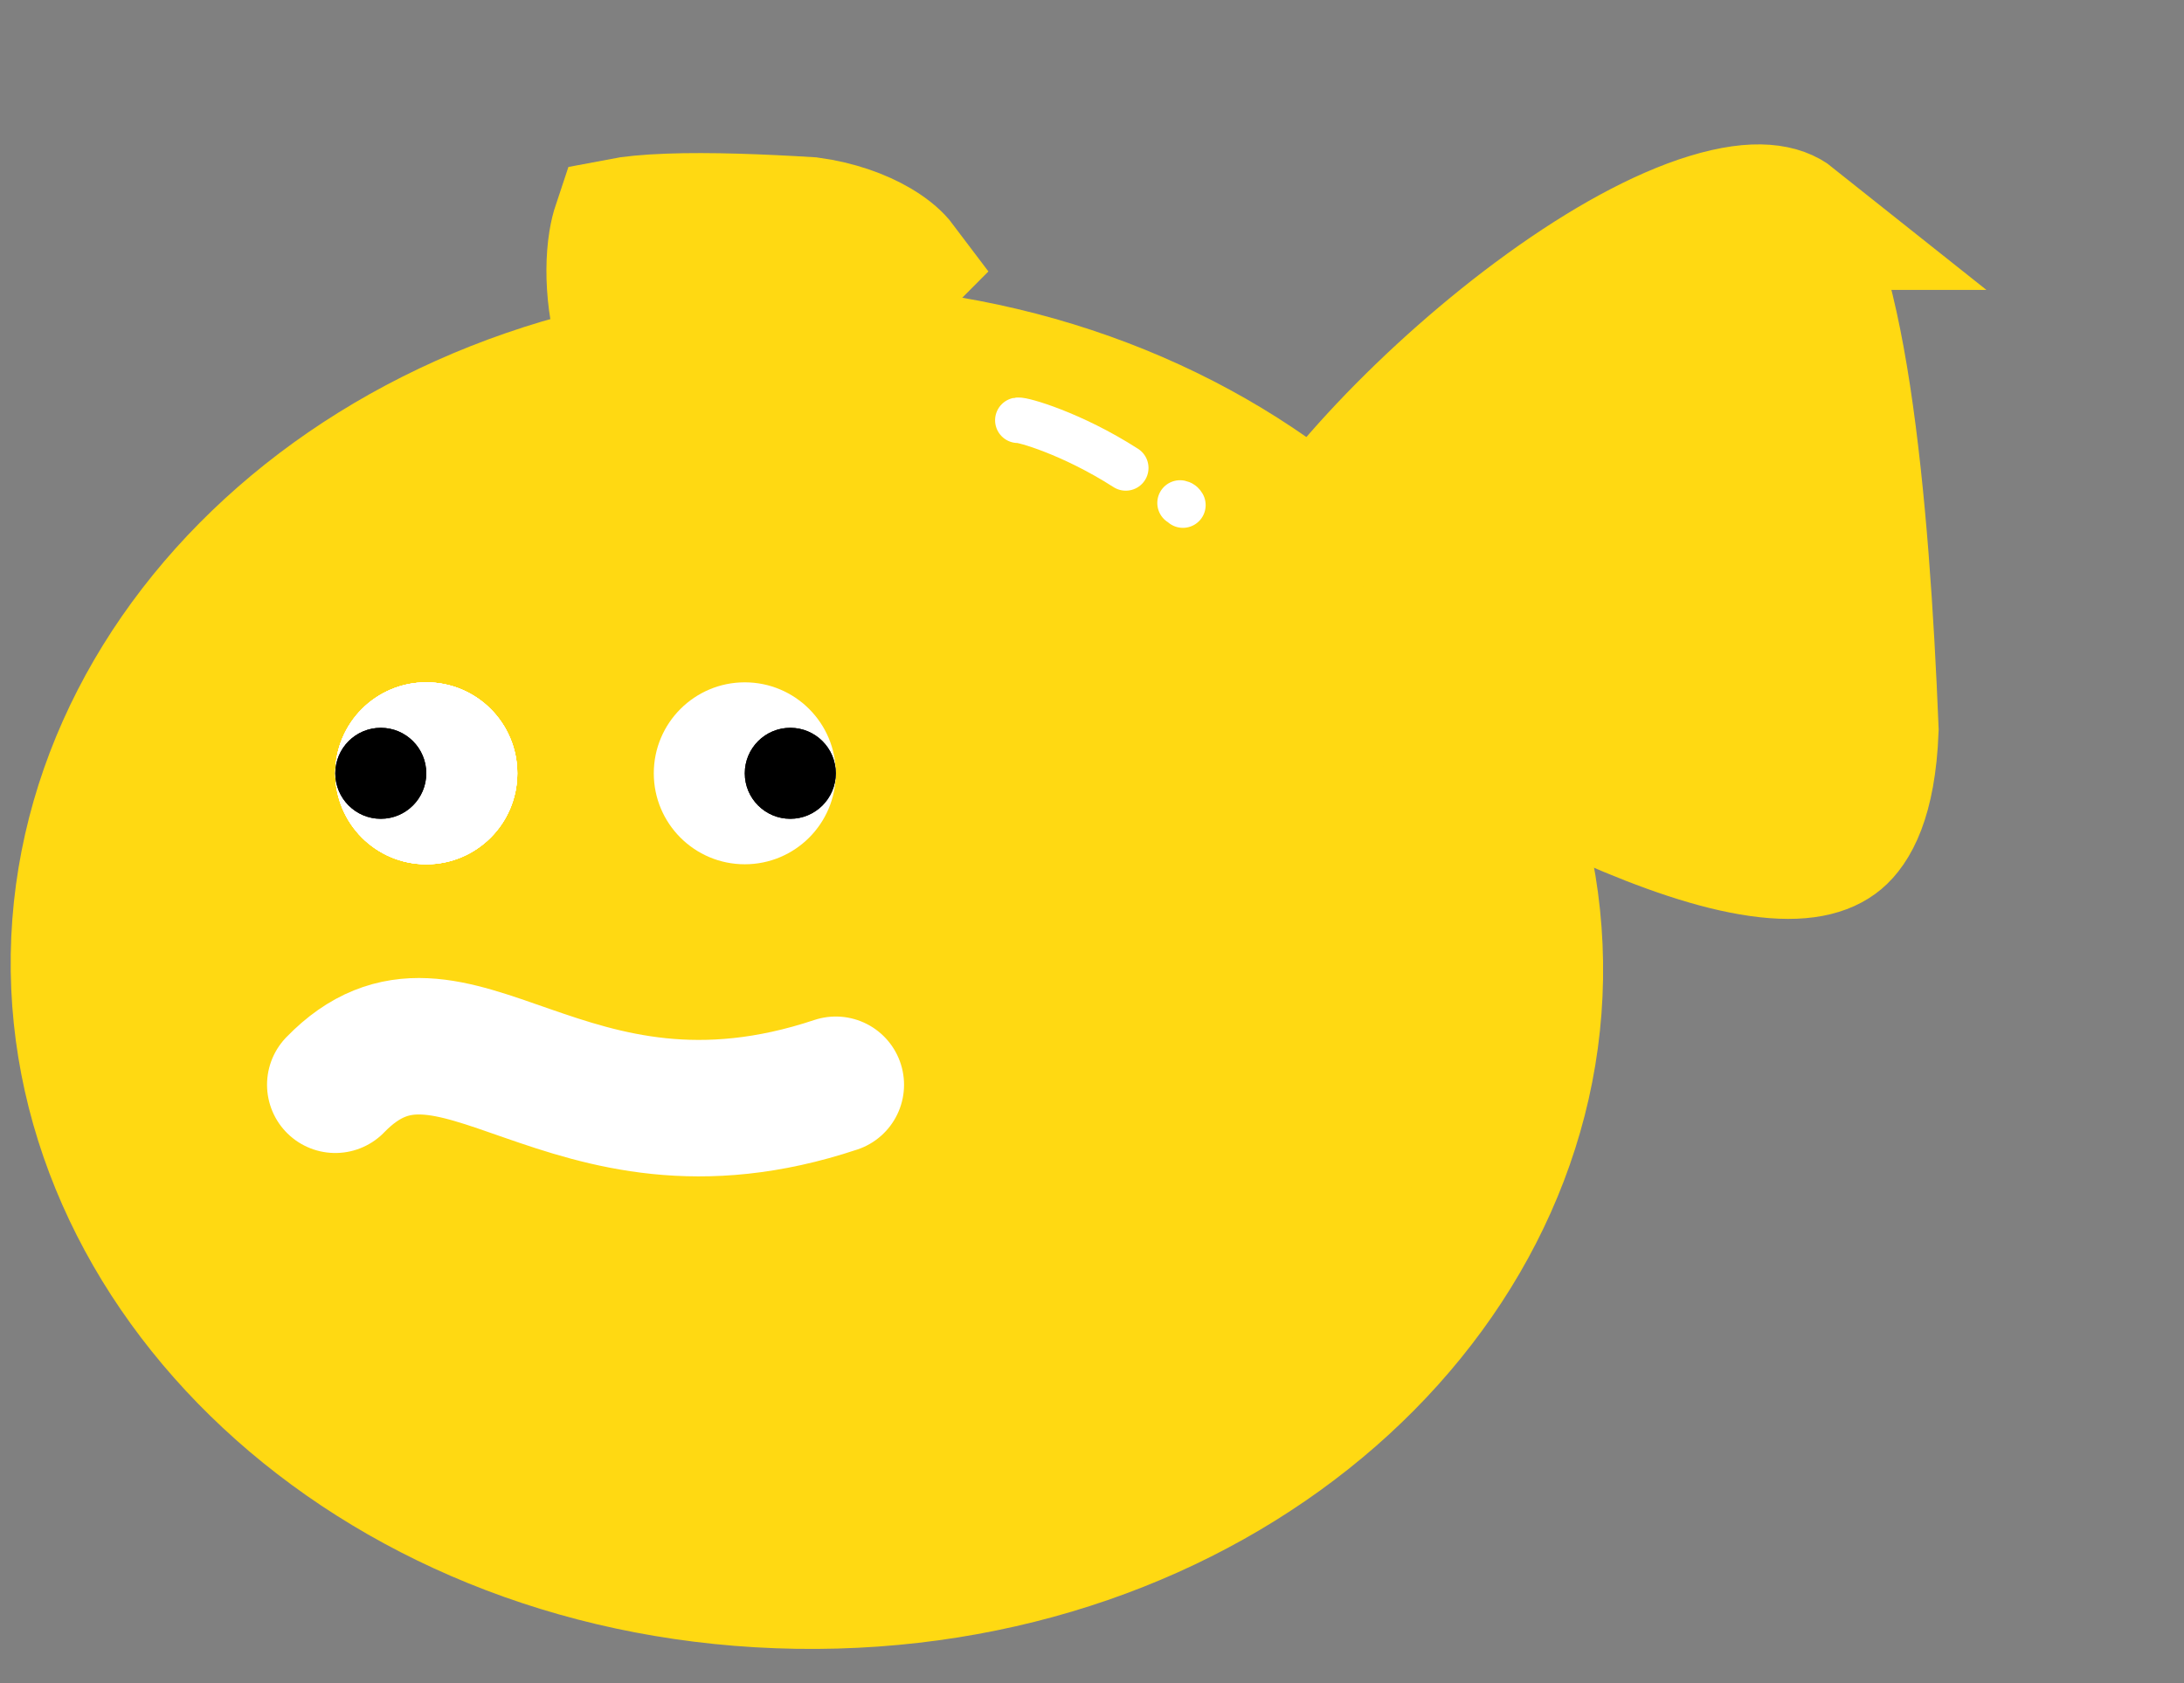 <svg width="48" height="37" viewBox="0 0 48 37" fill="none" xmlns="http://www.w3.org/2000/svg">
<rect x="0" y="0" width="48" height="37" fill="#808080" stroke="none"/>
<path d="M1.736 20.997C1.85 13.751 8.885 7.608 17.946 7.75C27.006 7.893 33.846 14.253 33.732 21.5C33.618 28.746 26.582 34.889 17.522 34.747C8.461 34.605 1.622 28.244 1.736 20.997Z" fill="#FFD912" stroke="#FFD912" stroke-width="3"/>
<path d="M40.497 8.705C40.832 10.905 41.007 13.579 41.107 16.039C41.048 17.588 40.648 18.175 40.382 18.399C40.113 18.624 39.618 18.787 38.667 18.651C37.727 18.518 36.598 18.127 35.361 17.585C34.346 17.142 33.336 16.633 32.362 16.142C32.156 16.038 31.951 15.935 31.749 15.833C30.724 15.32 29.852 14.946 29.171 14.655C29.068 14.611 28.969 14.568 28.874 14.527C28.28 14.271 27.962 14.117 27.785 14.01C27.846 13.783 28.002 13.381 28.354 12.678C28.7 11.987 29.439 10.992 30.476 9.894C31.496 8.814 32.734 7.711 34.004 6.793C35.289 5.864 36.533 5.18 37.57 4.864C38.645 4.536 39.148 4.696 39.37 4.873C39.369 4.873 39.37 4.873 39.37 4.874C39.375 4.879 39.442 4.941 39.545 5.126C39.652 5.316 39.768 5.584 39.886 5.939C40.123 6.652 40.327 7.593 40.497 8.705Z" fill="#FFD912" stroke="#FFD912" stroke-width="3"/>
<path d="M18.337 6.537L17.739 6.722L17.449 7.277C17.263 7.633 16.755 8.057 15.985 8.292C15.214 8.528 14.549 8.461 14.209 8.284C14.198 8.278 14.063 8.19 13.898 7.855C13.742 7.536 13.618 7.107 13.554 6.628C13.491 6.151 13.497 5.689 13.556 5.322C13.581 5.167 13.612 5.054 13.638 4.976C13.88 4.929 14.234 4.894 14.693 4.877C15.602 4.843 16.73 4.888 17.795 4.953C18.378 5.033 18.885 5.216 19.255 5.434C19.537 5.6 19.682 5.75 19.749 5.839C19.606 5.985 19.218 6.265 18.337 6.537Z" fill="#FFD912" stroke="#FFD912" stroke-width="3"/>
<circle cx="9.369" cy="17" r="2" fill="white"/>
<circle cx="9.369" cy="17" r="2" fill="white"/>
<circle cx="9.369" cy="17" r="2" fill="white"/>
<circle cx="9.369" cy="17" r="2" fill="white"/>
<circle cx="9.369" cy="17" r="2" fill="white"/>
<circle cx="16.369" cy="17" r="2" fill="white"/>
<path d="M7.369 23.847C9.957 21.18 12.369 25.847 18.369 23.847" stroke="white" stroke-width="3" stroke-linecap="round"/>
<circle cx="8.369" cy="17" r="1" fill="black"/>
<circle cx="8.369" cy="17" r="1" fill="black"/>
<circle cx="17.369" cy="17" r="1" fill="black"/>
<circle cx="17.369" cy="17" r="1" fill="black"/>
<path d="M22.37 9.239C22.461 9.219 23.552 9.524 24.742 10.287" stroke="white" stroke-linecap="round"/>
<path d="M25.935 11.057C25.968 11.064 25.981 11.075 25.998 11.104" stroke="white" stroke-linecap="round"/>
</svg>
